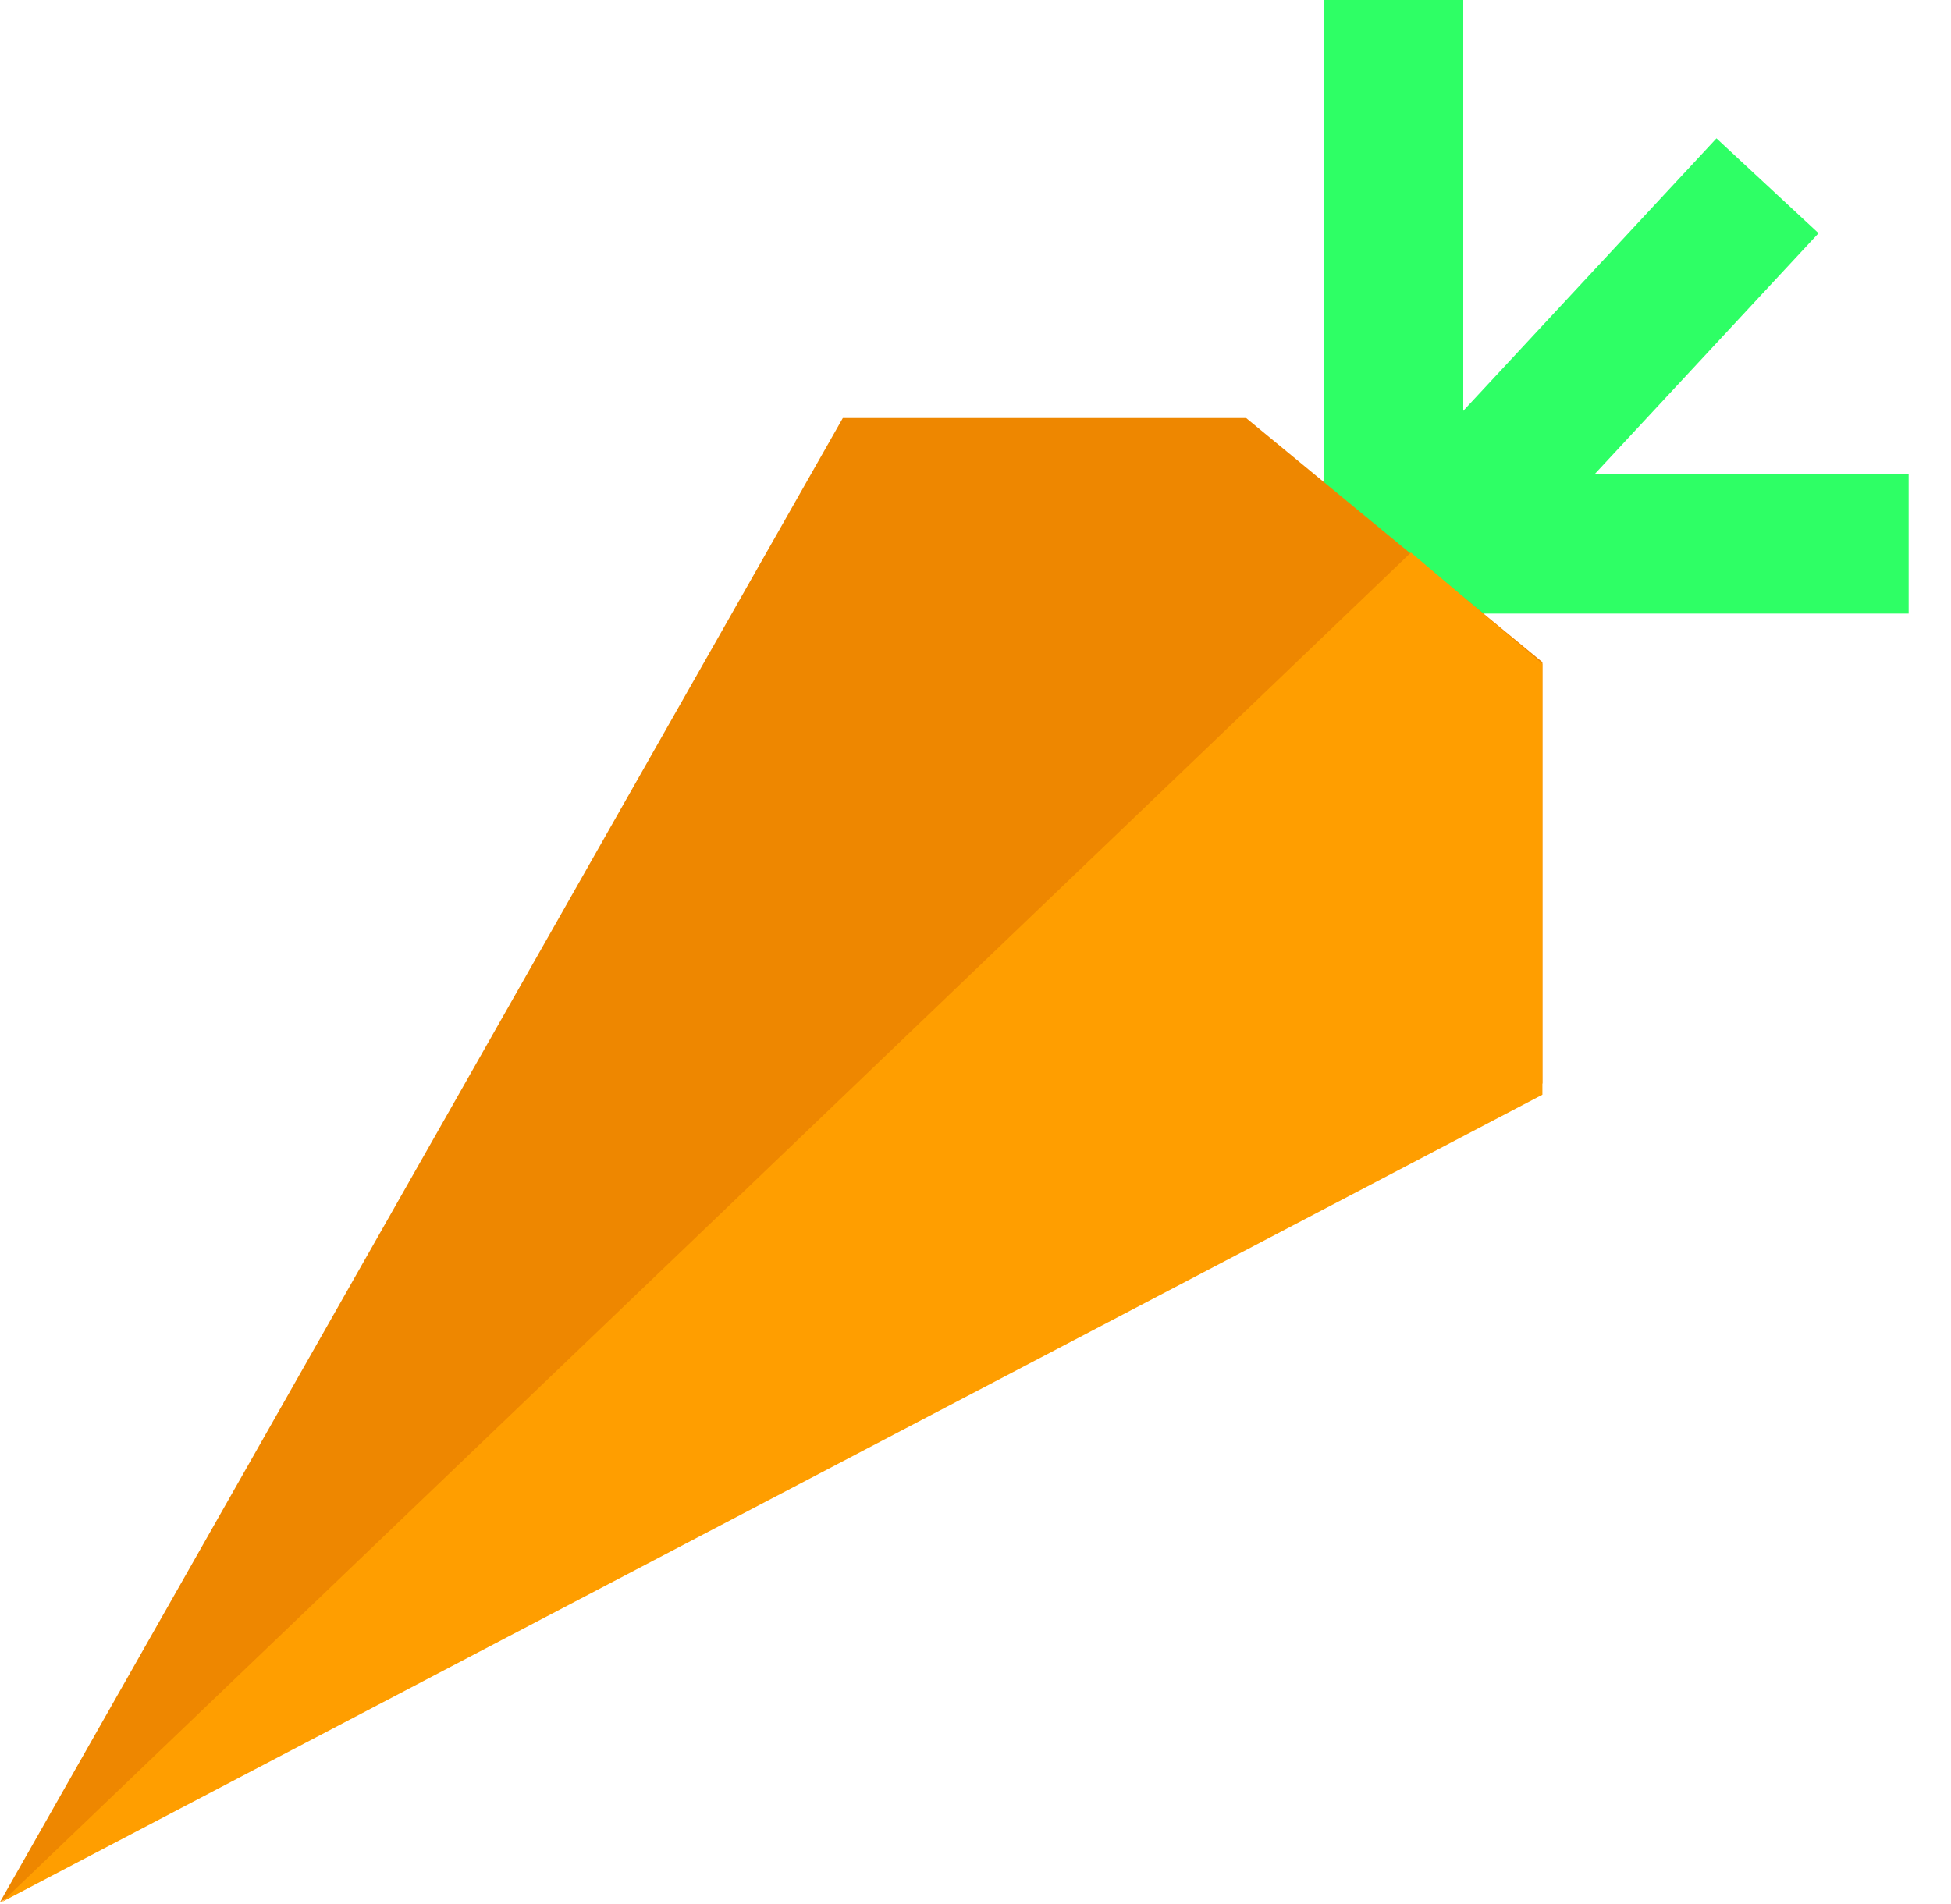 <svg width="42" height="41" viewBox="0 0 42 41" xmlns="http://www.w3.org/2000/svg"><g fill="none" fill-rule="evenodd"><path d="M30 12.663L38.05 4M30 0v11.71h11.088" stroke="#2EFF65" stroke-width="3"/><path fill="#EE8700" d="M0 40.95L18.144 9h8.682l6.378 5.256v9.07"/><path fill="#FF9E00" d="M.044 40.946l30.33-29.05 2.83 2.396v9.276"/></g></svg>
